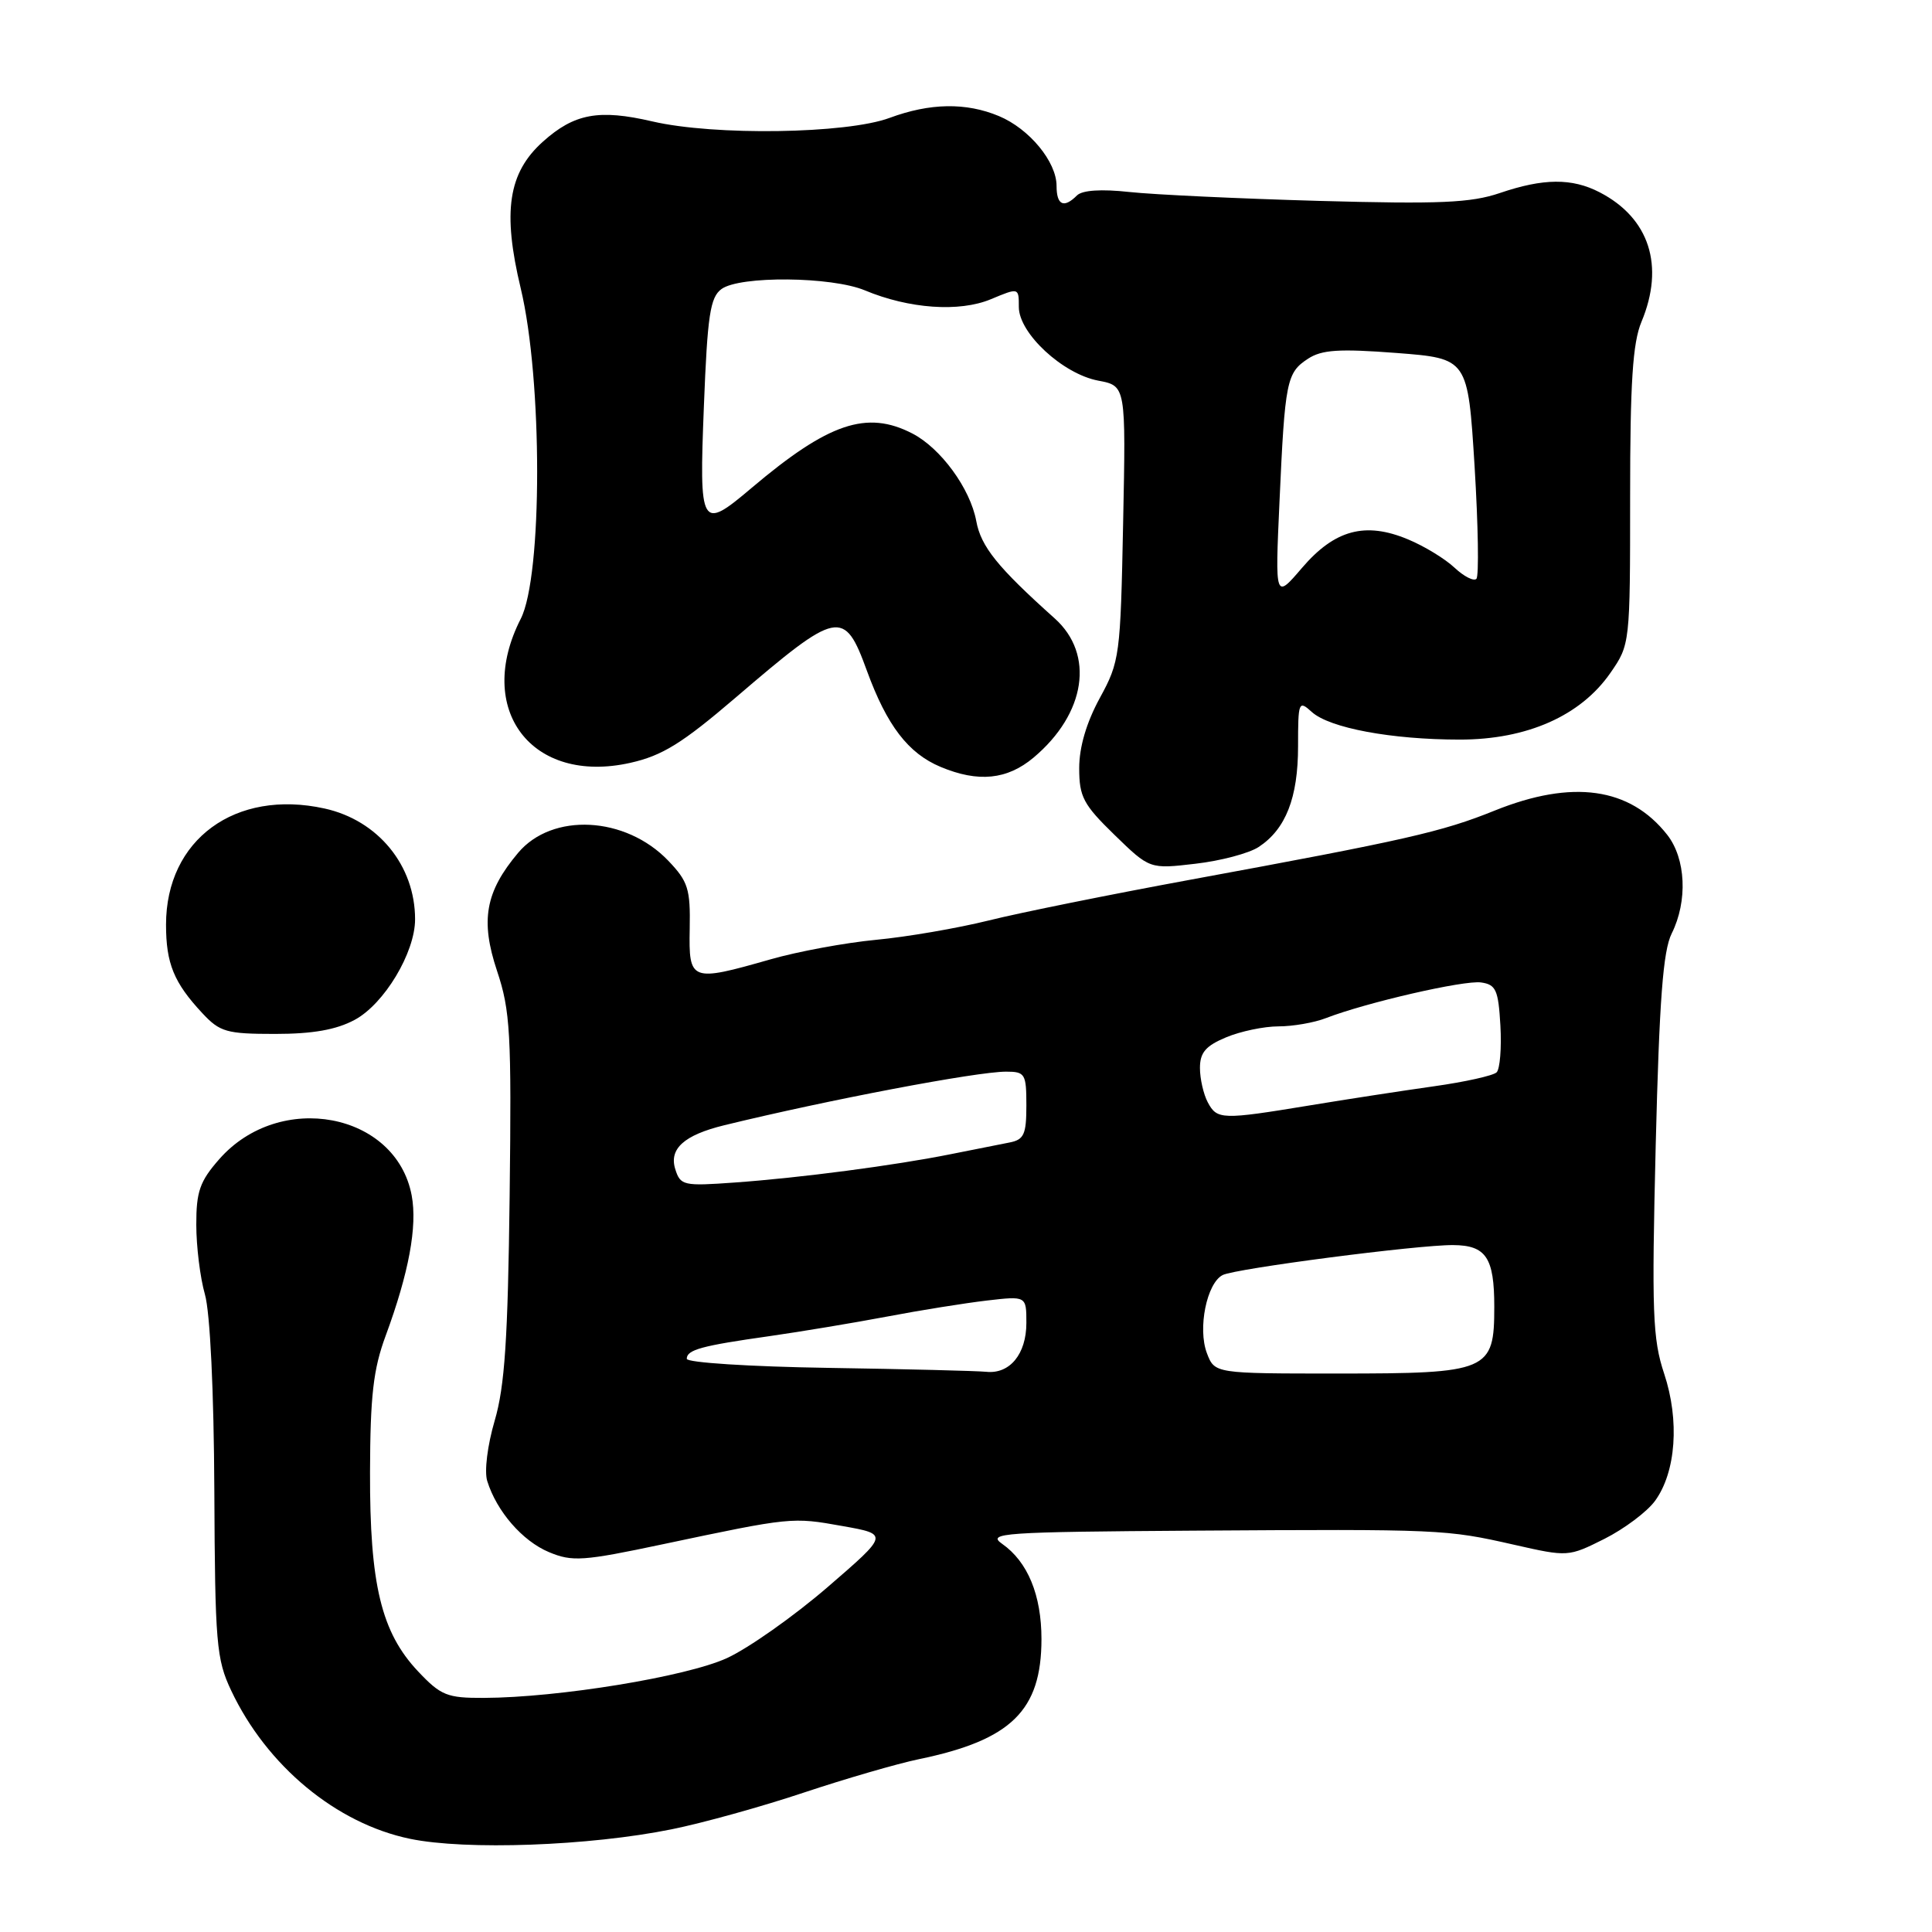 <?xml version="1.0" encoding="UTF-8" standalone="no"?>
<!DOCTYPE svg PUBLIC "-//W3C//DTD SVG 1.1//EN" "http://www.w3.org/Graphics/SVG/1.1/DTD/svg11.dtd" >
<svg xmlns="http://www.w3.org/2000/svg" xmlns:xlink="http://www.w3.org/1999/xlink" version="1.1" viewBox="0 0 256 256">
 <g >
 <path fill="currentColor"
d=" M 89.00 242.39 C 93.12 241.56 101.00 239.37 106.50 237.53 C 112.00 235.70 118.87 233.70 121.76 233.10 C 133.99 230.57 137.99 226.66 138.00 217.20 C 138.00 211.35 136.18 206.94 132.78 204.56 C 130.74 203.13 132.82 202.99 158.03 202.82 C 191.00 202.61 191.60 202.64 200.64 204.69 C 207.74 206.30 207.82 206.30 212.59 203.91 C 215.23 202.58 218.26 200.31 219.31 198.86 C 222.08 195.04 222.57 188.22 220.51 182.02 C 218.98 177.42 218.85 173.90 219.39 151.75 C 219.87 132.48 220.36 125.99 221.51 123.69 C 223.65 119.39 223.39 113.77 220.91 110.61 C 215.97 104.33 208.36 103.26 198.07 107.40 C 191.04 110.24 186.30 111.31 157.66 116.58 C 147.12 118.52 135.12 120.94 131.00 121.97 C 126.88 122.99 120.16 124.15 116.08 124.53 C 112.00 124.92 105.71 126.08 102.09 127.12 C 91.51 130.14 91.26 130.05 91.39 123.07 C 91.49 117.79 91.18 116.80 88.55 114.05 C 82.89 108.14 73.17 107.63 68.65 113.01 C 64.31 118.17 63.63 121.96 65.86 128.65 C 67.62 133.92 67.79 136.89 67.53 158.50 C 67.30 177.45 66.88 183.71 65.55 188.24 C 64.59 191.51 64.16 194.96 64.56 196.24 C 65.81 200.26 69.22 204.19 72.73 205.66 C 75.83 206.96 77.25 206.86 87.83 204.62 C 104.87 201.02 104.95 201.01 111.64 202.21 C 117.77 203.30 117.77 203.30 109.64 210.32 C 105.16 214.18 99.17 218.40 96.32 219.71 C 90.94 222.17 74.03 224.94 64.12 224.98 C 59.24 225.00 58.42 224.67 55.39 221.46 C 50.52 216.29 48.99 209.96 49.03 195.07 C 49.06 184.96 49.46 181.43 51.10 177.00 C 54.17 168.68 55.32 162.51 54.55 158.40 C 52.48 147.40 37.04 144.49 29.05 153.60 C 26.48 156.52 26.00 157.89 26.01 162.28 C 26.01 165.15 26.52 169.30 27.15 171.50 C 27.84 173.89 28.34 184.34 28.40 197.50 C 28.49 217.74 28.67 219.86 30.63 224.00 C 35.34 233.98 44.55 241.62 54.32 243.65 C 61.72 245.19 78.10 244.60 89.00 242.39 Z  M 46.99 135.14 C 50.91 133.04 55.00 126.23 55.00 121.81 C 55.00 114.69 50.10 108.69 43.00 107.13 C 31.18 104.53 22.00 111.25 22.00 122.52 C 22.00 127.67 23.04 130.21 26.81 134.25 C 29.14 136.75 30.02 137.00 36.45 137.00 C 41.44 137.00 44.55 136.45 46.99 135.14 Z  M 166.78 112.23 C 170.37 109.87 172.00 105.71 172.00 98.89 C 172.00 92.96 172.08 92.76 173.82 94.34 C 176.17 96.47 184.39 98.00 193.44 98.00 C 202.33 98.00 209.45 94.85 213.39 89.16 C 215.99 85.41 216.00 85.29 216.00 65.82 C 216.00 50.68 216.34 45.43 217.50 42.65 C 220.60 35.23 218.56 28.89 211.96 25.48 C 208.29 23.58 204.51 23.61 198.73 25.58 C 194.90 26.88 190.78 27.06 174.80 26.62 C 164.18 26.32 152.87 25.79 149.65 25.44 C 145.90 25.03 143.40 25.20 142.70 25.90 C 140.96 27.64 140.00 27.19 140.00 24.63 C 140.00 21.44 136.39 17.06 132.36 15.38 C 128.00 13.56 123.23 13.64 117.88 15.62 C 112.18 17.74 94.64 18.00 86.45 16.09 C 79.35 14.44 76.10 15.04 71.94 18.77 C 67.34 22.89 66.56 28.04 69.00 38.21 C 71.90 50.30 71.90 76.32 69.00 82.00 C 62.86 94.03 70.46 104.01 83.52 101.08 C 87.76 100.13 90.39 98.50 97.47 92.44 C 111.08 80.78 111.86 80.62 114.87 88.88 C 117.52 96.14 120.35 99.83 124.64 101.62 C 129.63 103.71 133.46 103.32 136.96 100.38 C 143.88 94.56 145.07 86.70 139.75 81.94 C 132.19 75.17 129.98 72.43 129.36 69.04 C 128.56 64.73 124.66 59.39 120.89 57.44 C 114.85 54.32 109.77 56.04 99.57 64.67 C 92.85 70.36 92.63 69.97 93.27 53.80 C 93.74 41.76 94.10 39.40 95.60 38.30 C 98.03 36.52 110.19 36.64 114.59 38.47 C 120.45 40.92 127.12 41.39 131.29 39.65 C 135.00 38.10 135.00 38.10 135.00 40.68 C 135.00 44.16 140.83 49.56 145.54 50.44 C 149.19 51.13 149.19 51.13 148.82 69.31 C 148.47 86.90 148.37 87.66 145.73 92.49 C 143.96 95.74 143.00 98.99 143.00 101.78 C 143.00 105.58 143.54 106.60 147.67 110.62 C 152.34 115.16 152.34 115.16 158.40 114.45 C 161.73 114.07 165.50 113.07 166.78 112.23 Z  M 109.75 181.25 C 99.36 181.09 91.00 180.55 91.00 180.05 C 91.00 178.85 92.94 178.32 102.00 177.04 C 106.12 176.45 113.10 175.29 117.50 174.46 C 121.90 173.62 127.86 172.67 130.75 172.33 C 136.00 171.72 136.00 171.72 136.00 175.29 C 136.00 179.42 133.80 182.10 130.68 181.77 C 129.48 181.65 120.06 181.41 109.75 181.25 Z  M 159.92 179.30 C 158.68 176.04 159.90 170.02 162.01 168.95 C 163.70 168.09 187.90 164.94 192.55 164.98 C 196.91 165.01 198.00 166.64 198.00 173.14 C 198.00 181.69 197.28 182.00 177.25 182.00 C 160.95 182.00 160.95 182.00 159.92 179.30 Z  M 89.48 154.93 C 88.62 152.22 90.65 150.40 95.97 149.10 C 109.69 145.75 129.40 142.00 133.31 142.00 C 135.83 142.00 136.00 142.28 136.00 146.48 C 136.00 150.33 135.68 151.02 133.75 151.39 C 132.51 151.63 129.03 152.32 126.00 152.93 C 118.59 154.42 106.06 156.07 97.35 156.69 C 90.57 157.18 90.16 157.09 89.48 154.93 Z  M 160.04 146.07 C 159.47 145.00 159.00 142.95 159.00 141.51 C 159.00 139.47 159.76 138.58 162.47 137.45 C 164.38 136.65 167.50 136.00 169.40 136.00 C 171.31 136.00 174.14 135.51 175.68 134.91 C 181.00 132.85 193.99 129.86 196.25 130.18 C 198.22 130.46 198.54 131.17 198.81 135.89 C 198.98 138.86 198.75 141.65 198.31 142.09 C 197.86 142.53 194.12 143.36 190.00 143.94 C 185.88 144.52 178.45 145.66 173.50 146.48 C 161.89 148.39 161.27 148.37 160.04 146.07 Z  M 169.54 66.46 C 170.26 50.47 170.48 49.39 173.31 47.54 C 175.13 46.34 177.43 46.19 185.04 46.77 C 194.50 47.50 194.50 47.50 195.39 61.78 C 195.87 69.64 195.98 76.35 195.63 76.70 C 195.28 77.05 193.98 76.39 192.73 75.22 C 191.49 74.05 188.72 72.36 186.57 71.47 C 180.91 69.10 176.85 70.19 172.52 75.25 C 168.95 79.42 168.95 79.42 169.54 66.46 Z "/>
</g>
</svg>